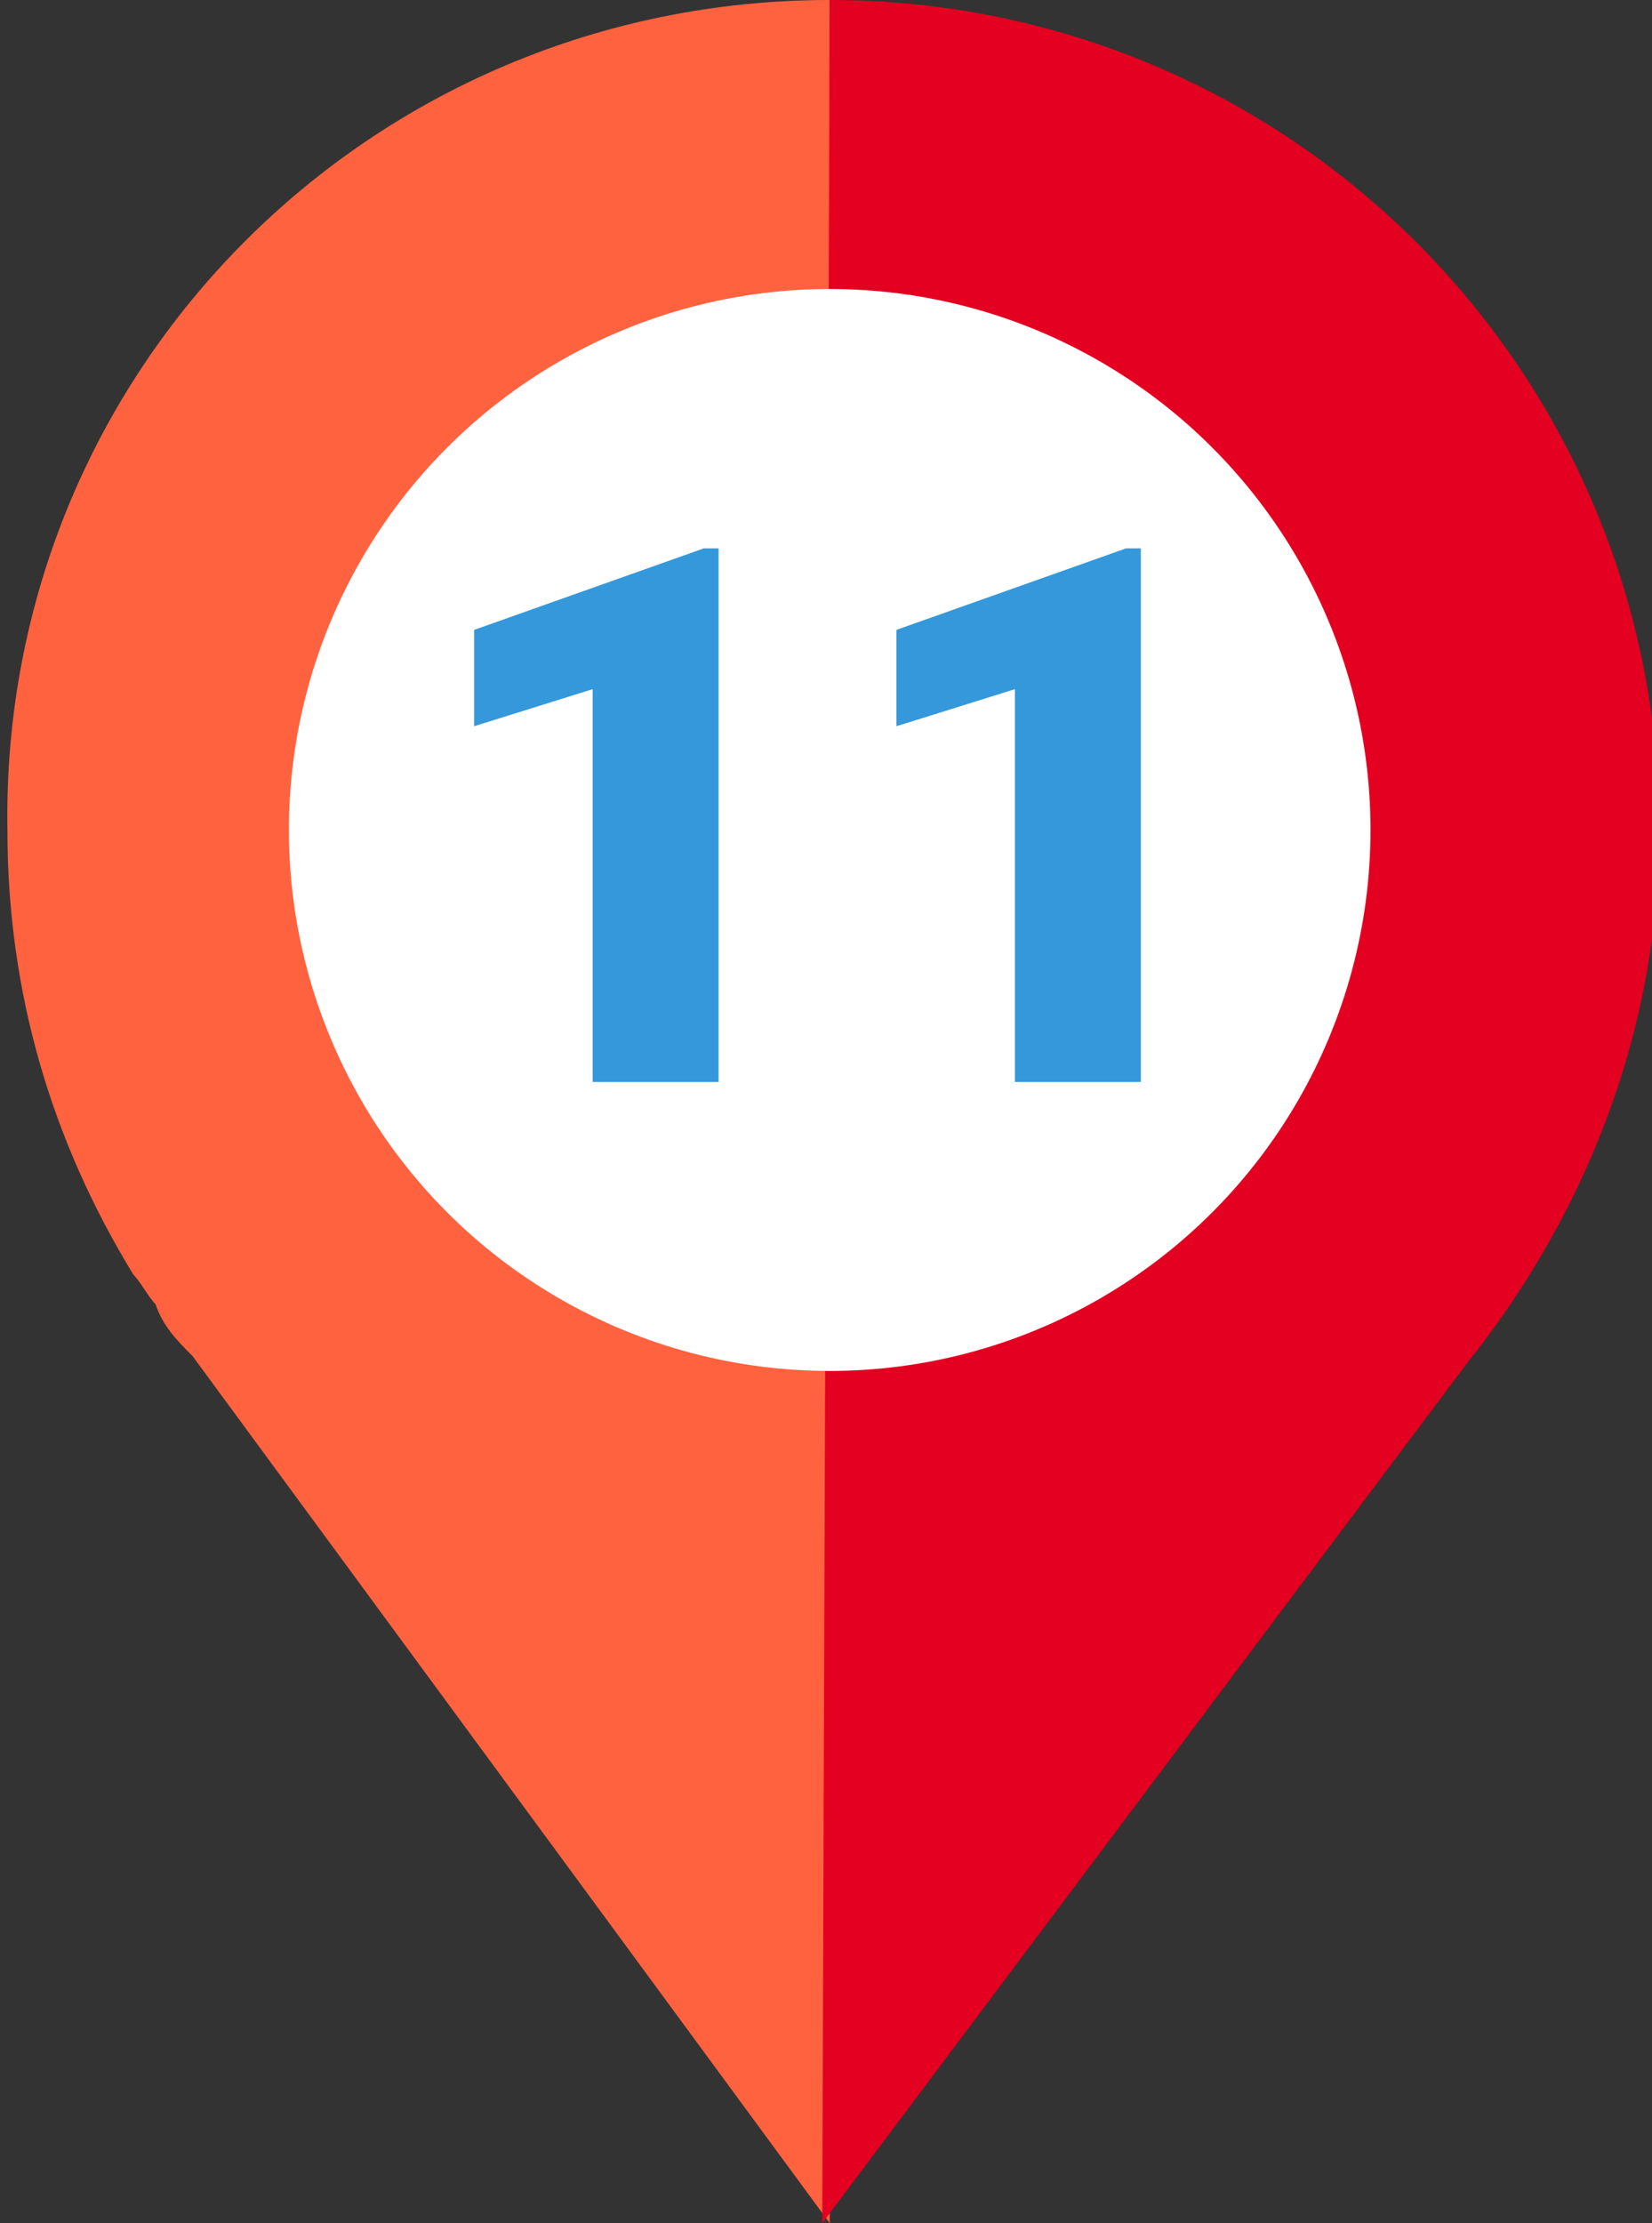 <?xml version="1.0" encoding="utf-8"?>
<!-- Generator: Adobe Illustrator 21.0.0, SVG Export Plug-In . SVG Version: 6.00 Build 0)  -->
<svg version="1.1" id="Capa_1" xmlns="http://www.w3.org/2000/svg" xmlns:xlink="http://www.w3.org/1999/xlink" width="22.3" height="30" x="0px" y="0px"
	 viewBox="0 0 22.3 30" style="enable-background:new 0 0 22.3 30;" xml:space="preserve">
<rect x="0" y="0" width="22.3" height="30" fill="#333333" stroke="none"/>
<style type="text/css">
	.st0{fill:#FF623F;}
	.st1{fill:#E30020;}
	.st2{fill:#FFFFFF;}
	.st3{fill:#3498DB;}
</style>
<g>
	<path class="st0" d="M11.2,30L2.6,18.3c-0.2-0.2-0.4-0.4-0.5-0.7c-0.1-0.1-0.2-0.3-0.3-0.4l0,0l0,0c-1.1-1.8-1.7-3.8-1.7-6
		C0,5,5,0,11.2,0V30z"/>
	<path class="st1" d="M11.2,0v30V0c6.2,0,11.2,5,11.2,11.2c0,2.7-1,5.2-2.6,7.2L11.1,30"/>
	<circle class="st2" cx="11.2" cy="11.2" r="7.3"/>
</g>
<g>
	<path class="st3" d="M9.7,14.6H8V9.3L6.4,9.8V8.5l3.1-1.1h0.2V14.6z"/>
	<path class="st3" d="M15.4,14.6h-1.7V9.3l-1.6,0.5V8.5l3.1-1.1h0.2V14.6z"/>
</g>
</svg>
